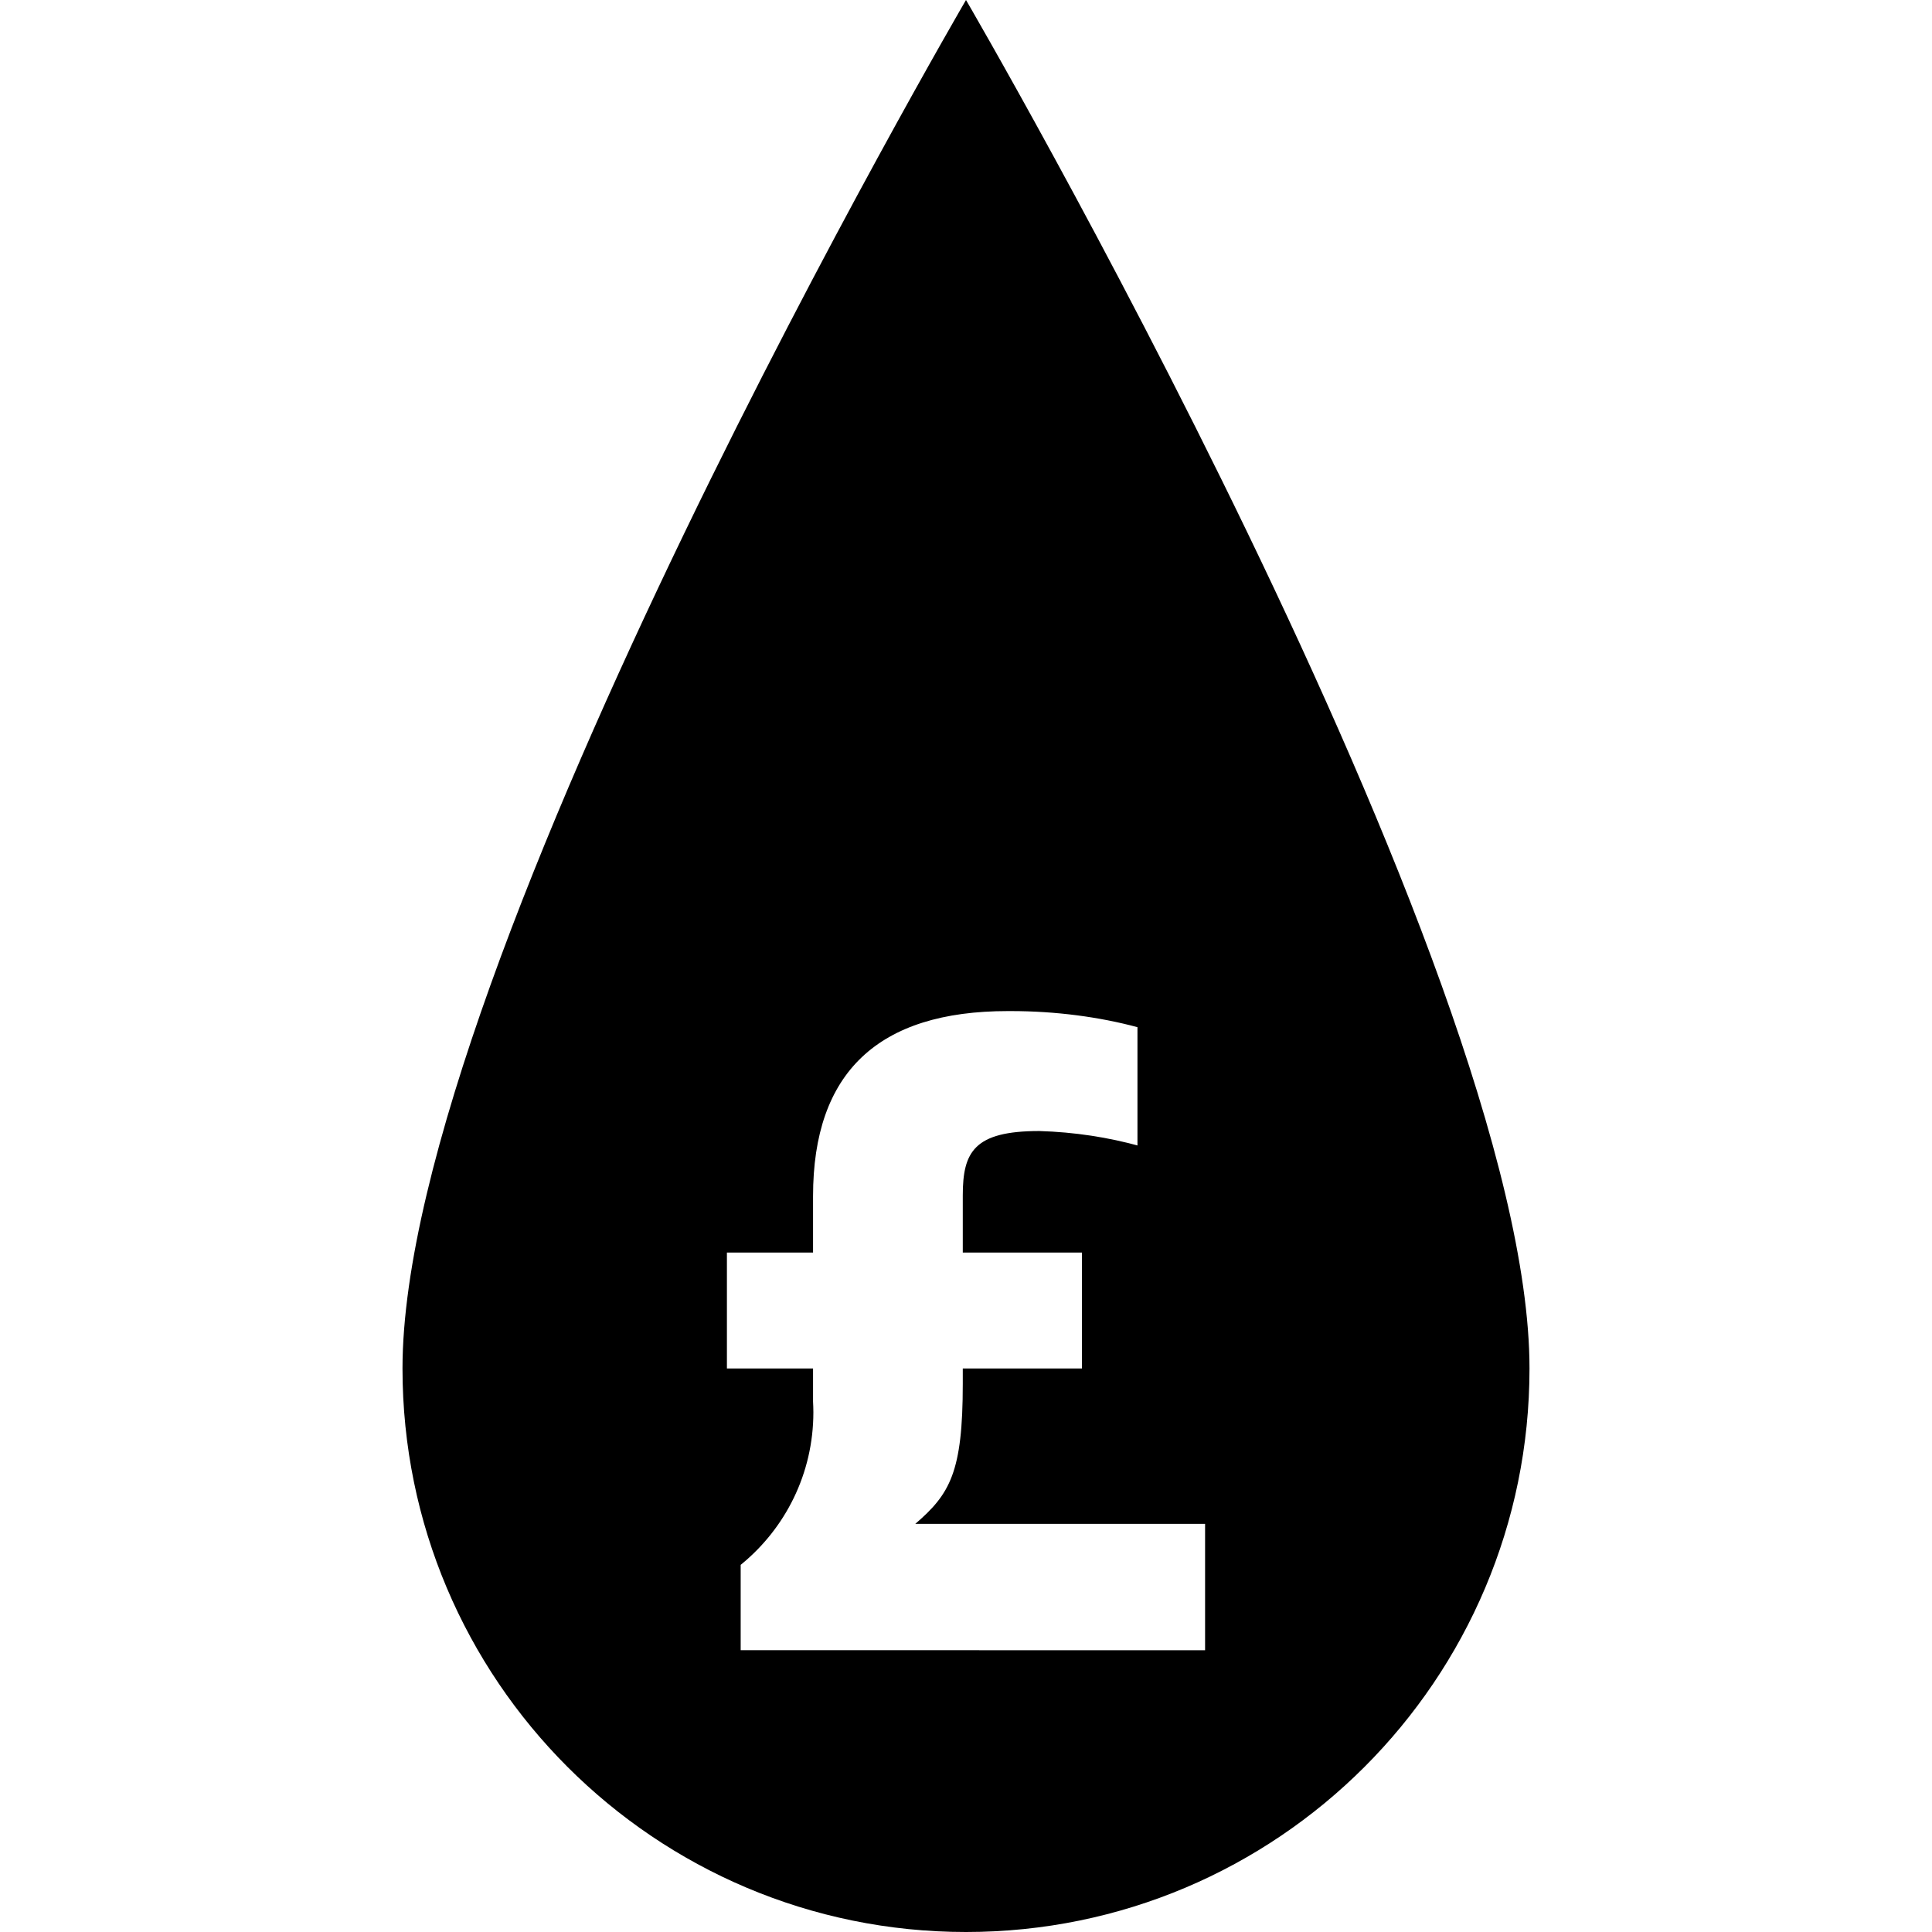 <svg viewBox="0 0 24 24"><path d="M14.97 20.5V18.93H11.37C11.8 18.56 11.96 18.29 11.96 17.19V17H13.44V15.56H11.96V14.85C11.96 14.31 12.1 14.05 12.91 14.05C13.349 14.063 13.768 14.128 14.167 14.239L14.13 14.23V12.76C13.658 12.633 13.116 12.56 12.557 12.56C12.544 12.56 12.531 12.56 12.518 12.56H12.52C10.91 12.56 10.1 13.32 10.1 14.86V15.56H9.03V17H10.1V17.41C10.102 17.45 10.104 17.496 10.104 17.543C10.104 18.307 9.754 18.988 9.205 19.436L9.201 19.439V20.499L14.97 20.5ZM19 17C19 20.866 15.866 24 12 24C8.134 24 5 20.866 5 17C5 12 12 0 12 0C12 0 19 12 19 17Z"/></svg>